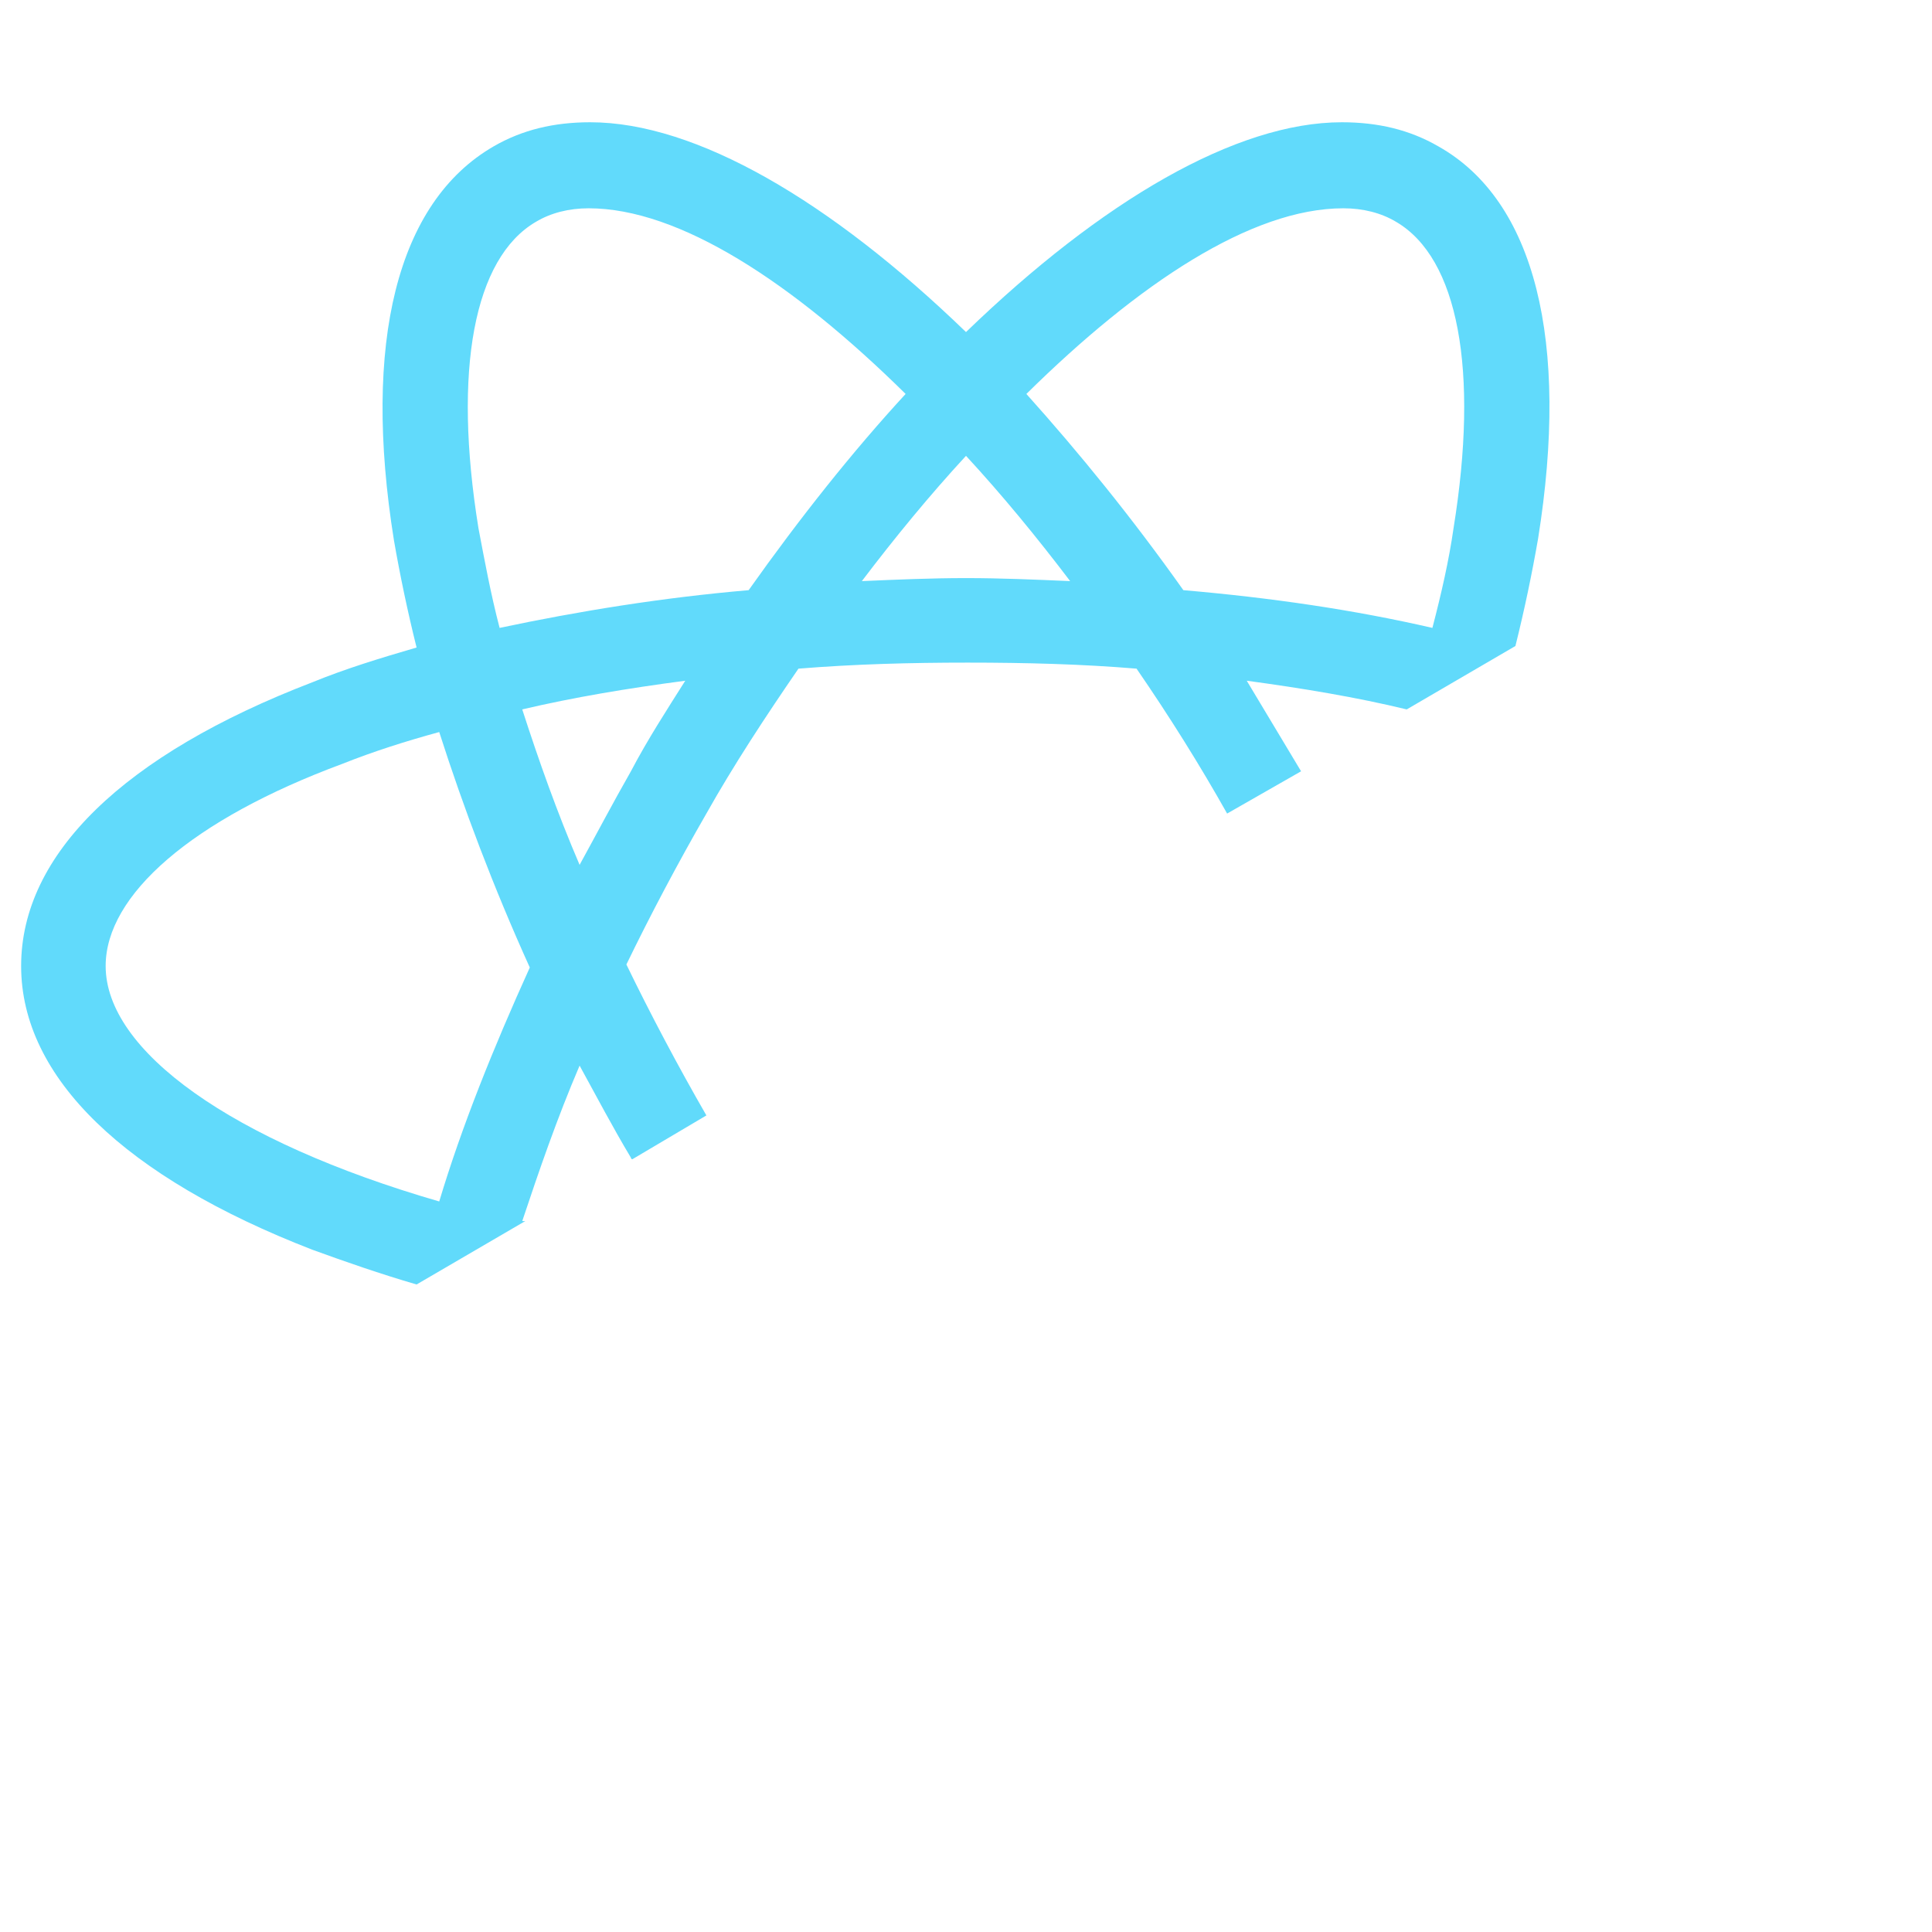 <?xml version="1.0" encoding="utf-8"?>
<!-- Generator: Adobe Illustrator 27.2.0, SVG Export Plug-In . SVG Version: 6.00 Build 0)  -->
<svg version="1.1" id="Layer_1" xmlns="http://www.w3.org/2000/svg" xmlns:xlink="http://www.w3.org/1999/xlink" x="0px" y="0px"
	 viewBox="0 0 128 128" style="enable-background:new 0 0 128 128;" xml:space="preserve">
<style type="text/css">
	.st0{fill:#61DAFB;}
</style>
<path class="st0" d="M95.3,9.7c-1.9-1.1-4-1.6-6.4-1.6C81.9,8.1,73,13.3,64,22C55,13.3,46.1,8.1,39.1,8.1c-2.4,0-4.5,0.5-6.4,1.6
	c-6.4,3.7-8.7,13-6.6,26.1c0.4,2.3,0.9,4.7,1.5,7.1c-2.4,0.7-4.7,1.4-6.9,2.3C8.2,50,1.4,56.6,1.4,64s6.9,14,19.3,18.8
	c2.2,0.8,4.5,1.6,6.9,2.3l7.2-4.2c-0.1,0-0.1,0-0.2,0c1.1-3.3,2.3-6.8,3.8-10.3c1.1,2,2.2,4.1,3.4,6.1c0,0,0,0.1,0.1,0.1l4.9-2.9
	c-1.9-3.3-3.7-6.7-5.3-10c1.6-3.3,3.4-6.7,5.3-10c1.8-3.2,3.9-6.4,6.1-9.6c3.7-0.3,7.4-0.4,11.2-0.4c3.9,0,7.6,0.1,11.2,0.4
	c2.2,3.2,4.2,6.4,6,9.6l4.9-2.8l-3.6-6c3.7,0.5,7.3,1.1,10.6,1.9l7.2-4.2c0.6-2.4,1.1-4.8,1.5-7.1C104,22.6,101.7,13.3,95.3,9.7z
	 M29.1,79.6C15.3,75.6,7,69.6,7,64c0-4.7,5.7-9.7,15.7-13.4c2-0.8,4.2-1.5,6.4-2.1c1.6,5,3.6,10.3,6,15.6
	C32.7,69.4,30.6,74.6,29.1,79.6z M41.8,51.1c-1.2,2.1-2.3,4.2-3.4,6.2c-1.5-3.5-2.7-6.9-3.8-10.3c3.4-0.8,7-1.4,10.8-1.9
	C44.2,47,42.9,49,41.8,51.1z M49.6,39.1c-5.8,0.5-11.3,1.4-16.5,2.5c-0.6-2.3-1-4.5-1.4-6.6c-1.7-10.5-0.3-17.9,3.8-20.3
	c1-0.6,2.2-0.9,3.5-0.9c6,0,13.5,4.9,21,12.3C56.5,29.9,53,34.3,49.6,39.1z M64,38.3c-2.3,0-4.6,0.1-6.9,0.2
	c2.2-2.9,4.5-5.7,6.9-8.3c2.4,2.6,4.7,5.4,6.9,8.3C68.6,38.4,66.3,38.3,64,38.3z M96.3,35c-0.3,2.1-0.8,4.3-1.4,6.6
	c-5.2-1.2-10.7-2-16.5-2.5C75,34.3,71.5,30,68,26.1c7.4-7.3,14.9-12.3,21-12.3c1.3,0,2.5,0.3,3.5,0.9C96.6,17.1,98,24.5,96.3,35z"/>
<path class="st0" d="M27.6,85.1"/>
</svg>
